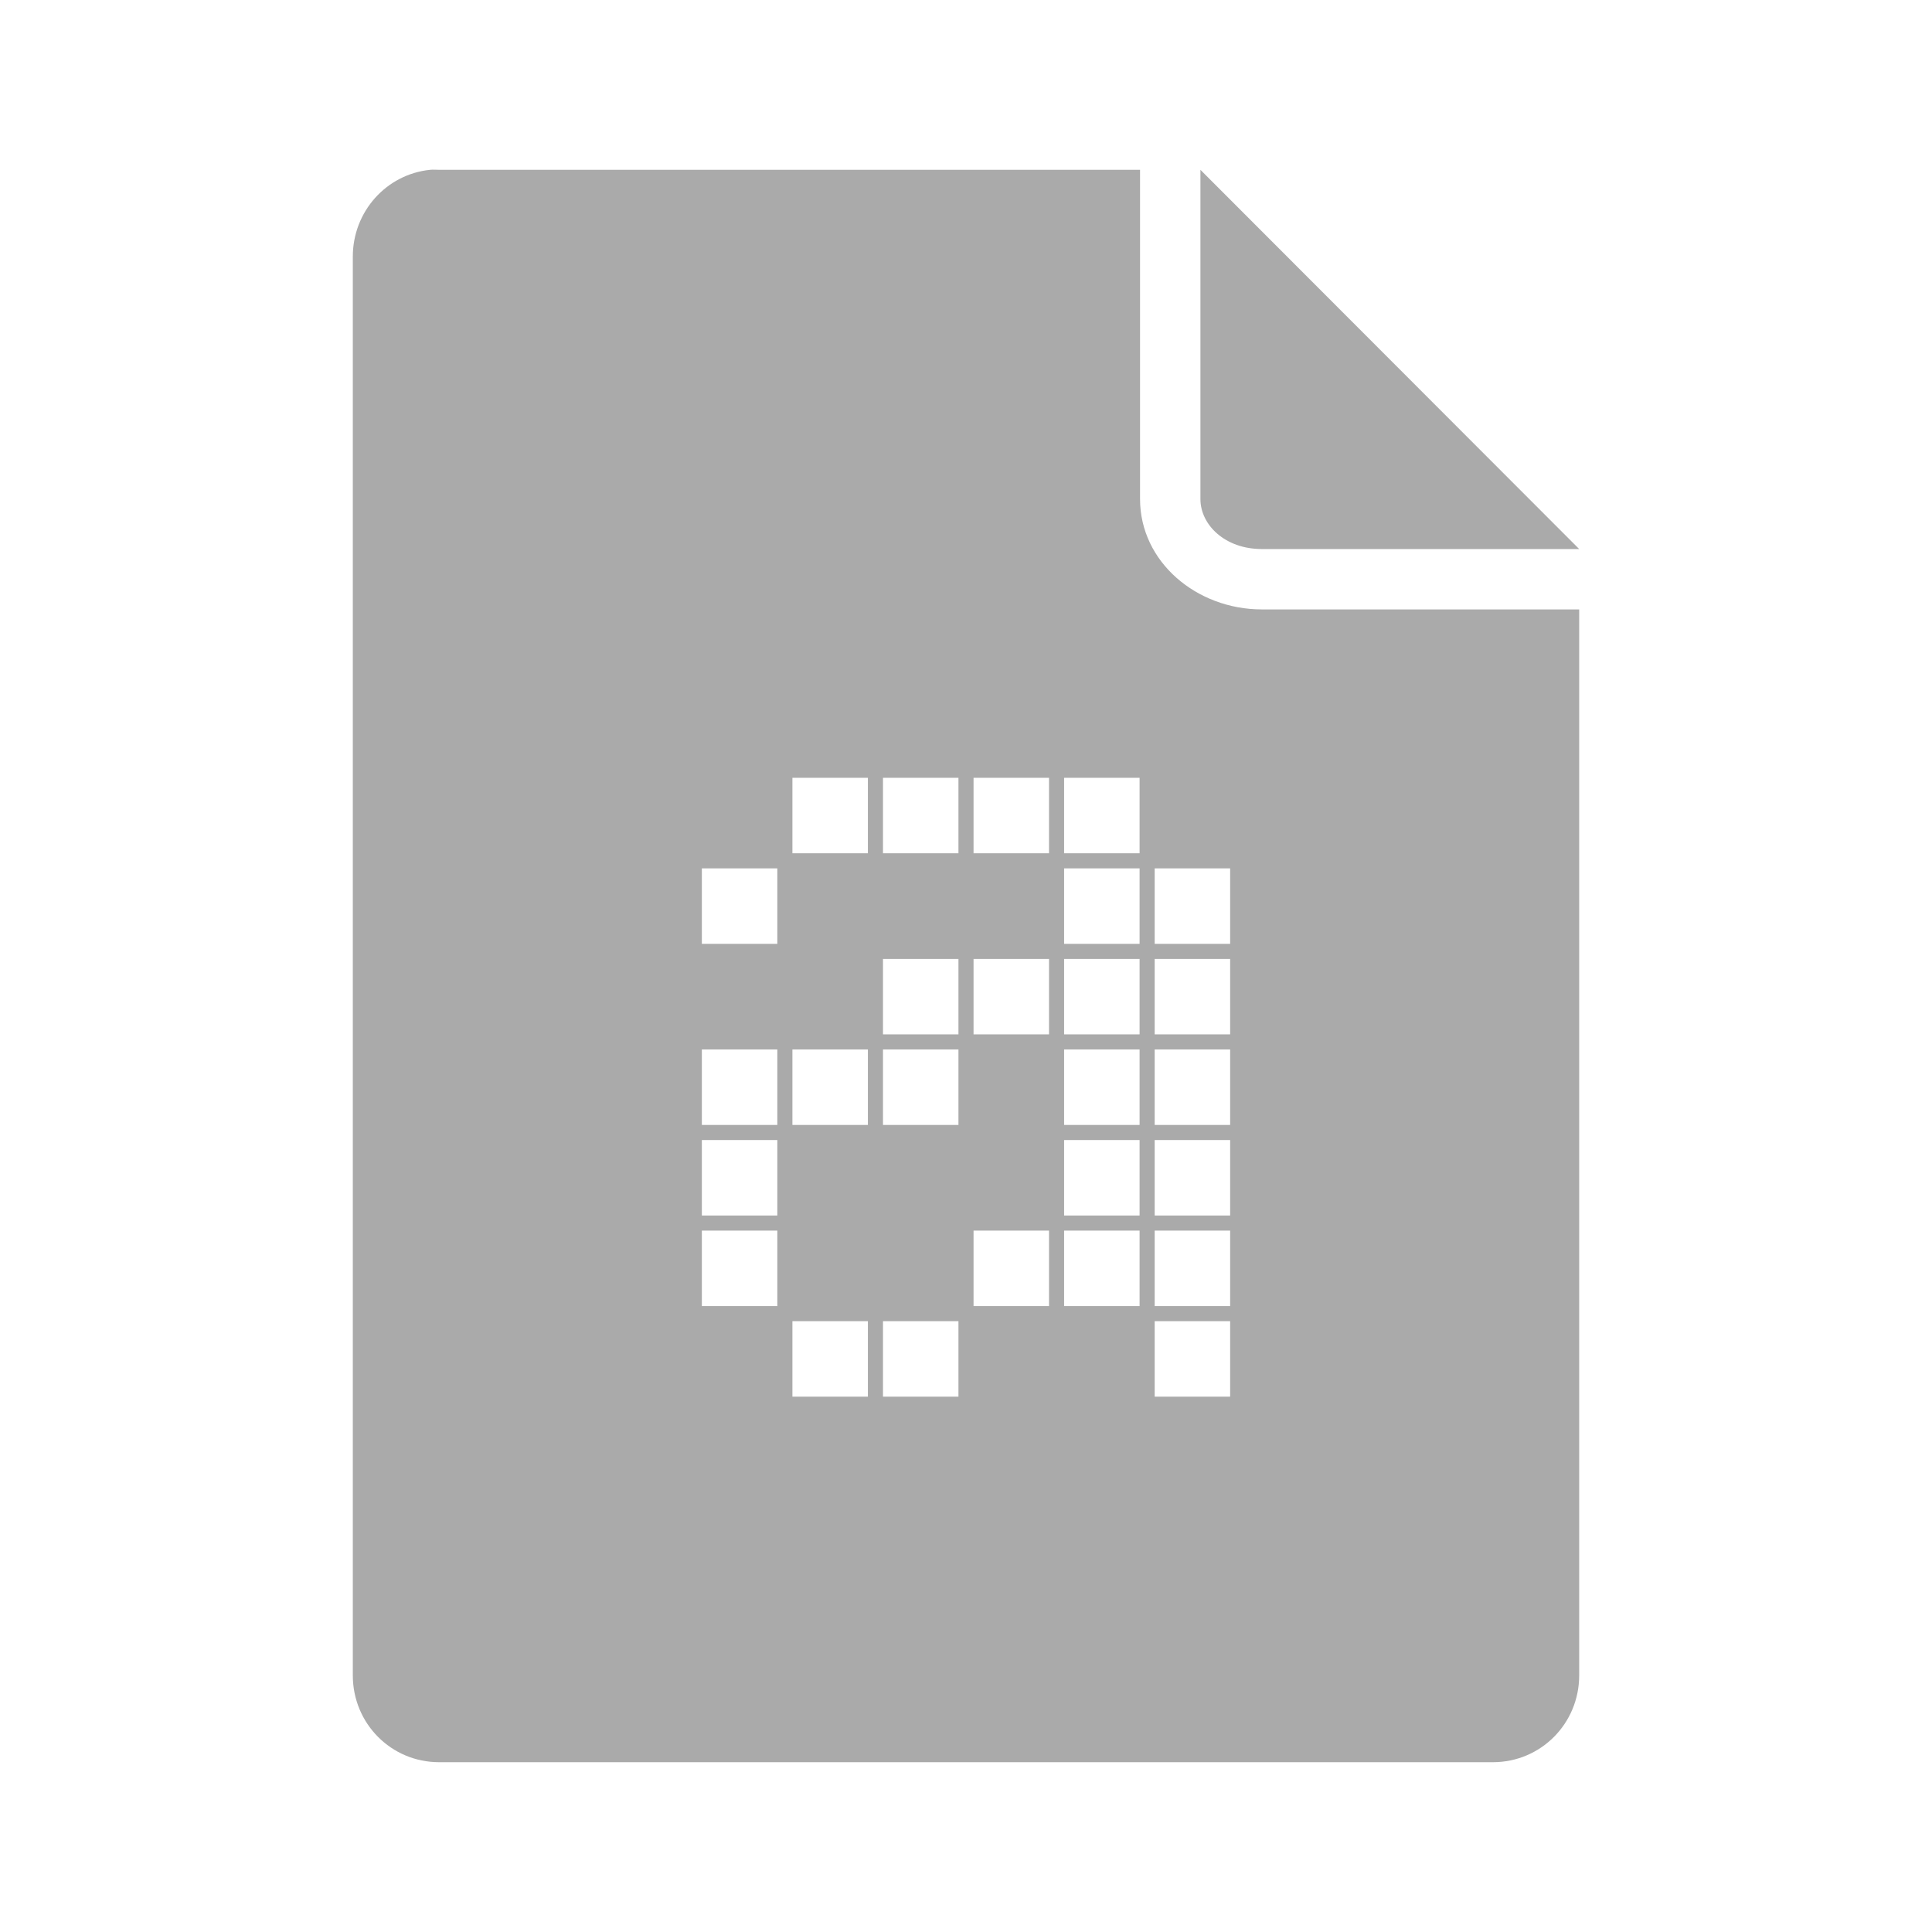 <?xml version="1.0" encoding="UTF-8" standalone="no"?>
<!--
    This is shape (source) for Clarity vector icon theme for gtk

    Copyright (c) 2010 Jakub Jankiewicz <http://jcubic.pl> 

    This svg file is free: you can redistribute it and/or modify
    it under the terms of the GNU General Public License as published by
    the Free Software Foundation, either version 3 of the License, or
    (at your option) any later version.

    This program is distributed in the hope that it will be useful,
    but WITHOUT ANY WARRANTY; without even the implied warranty of
    MERCHANTABILITY or FITNESS FOR A PARTICULAR PURPOSE.  See the
    GNU General Public License for more details.

    You should have received a copy of the GNU General Public License
    along with this program.  If not, see <http://www.gnu.org/licenses/>.

-->
<svg xmlns:dc="http://purl.org/dc/elements/1.1/"
     xmlns:cc="http://creativecommons.org/ns#"
     xmlns:rdf="http://www.w3.org/1999/02/22-rdf-syntax-ns#"
     xmlns:svg="http://www.w3.org/2000/svg"
     xmlns="http://www.w3.org/2000/svg"
     xmlns:xlink="http://www.w3.org/1999/xlink"
     width="128" height="128" version="1.1">
    <title>Bitmap Font Icon</title>
    <desc>This is shape (source) for Clarity vector icon theme for gtk</desc>
    <path d="M 28.5 11.25 C 25.598 11.544 23.375 14.015 23.375 17 L 23.375 111 C 23.375 114.184 25.91 116.75 29.094 116.75 L 98.906 116.75 C 102.09 116.75 104.625 114.184 104.625 111 L 104.625 40.375 L 83.594 40.375 C 79.288 40.375 75.531 37.234 75.531 33.062 L 75.531 11.25 L 29.094 11.25 C 28.895 11.25 28.693 11.23 28.5 11.25 z M 79.531 11.25 L 79.531 33.062 C 79.531 34.777 81.163 36.375 83.594 36.375 L 104.625 36.375 L 79.531 11.25 z M 52.5 51.531 L 57.5 51.531 L 57.5 56.531 L 52.5 56.531 L 52.5 51.531 z M 58.5 51.531 L 63.5 51.531 L 63.5 56.531 L 58.5 56.531 L 58.5 51.531 z M 64.5 51.531 L 69.5 51.531 L 69.5 56.531 L 64.5 56.531 L 64.5 51.531 z M 70.5 51.531 L 75.5 51.531 L 75.5 56.531 L 70.5 56.531 L 70.5 51.531 z M 46.5 57.531 L 51.5 57.531 L 51.5 62.531 L 46.5 62.531 L 46.5 57.531 z M 70.5 57.531 L 75.5 57.531 L 75.5 62.531 L 70.5 62.531 L 70.5 57.531 z M 76.5 57.531 L 81.5 57.531 L 81.5 62.531 L 76.5 62.531 L 76.5 57.531 z M 58.5 63.531 L 63.5 63.531 L 63.5 68.531 L 58.5 68.531 L 58.5 63.531 z M 64.5 63.531 L 69.5 63.531 L 69.5 68.531 L 64.5 68.531 L 64.5 63.531 z M 70.5 63.531 L 75.5 63.531 L 75.5 68.531 L 70.5 68.531 L 70.5 63.531 z M 76.5 63.531 L 81.5 63.531 L 81.5 68.531 L 76.5 68.531 L 76.5 63.531 z M 46.5 69.531 L 51.5 69.531 L 51.5 74.531 L 46.5 74.531 L 46.5 69.531 z M 52.5 69.531 L 57.5 69.531 L 57.5 74.531 L 52.5 74.531 L 52.5 69.531 z M 58.5 69.531 L 63.5 69.531 L 63.5 74.531 L 58.5 74.531 L 58.5 69.531 z M 70.5 69.531 L 75.5 69.531 L 75.5 74.531 L 70.5 74.531 L 70.5 69.531 z M 76.5 69.531 L 81.5 69.531 L 81.5 74.531 L 76.5 74.531 L 76.5 69.531 z M 46.5 75.531 L 51.5 75.531 L 51.5 80.531 L 46.5 80.531 L 46.5 75.531 z M 70.5 75.531 L 75.5 75.531 L 75.5 80.531 L 70.5 80.531 L 70.5 75.531 z M 76.5 75.531 L 81.5 75.531 L 81.5 80.531 L 76.5 80.531 L 76.5 75.531 z M 46.5 81.531 L 51.5 81.531 L 51.5 86.531 L 46.5 86.531 L 46.5 81.531 z M 64.5 81.531 L 69.5 81.531 L 69.5 86.531 L 64.5 86.531 L 64.5 81.531 z M 70.5 81.531 L 75.5 81.531 L 75.5 86.531 L 70.5 86.531 L 70.5 81.531 z M 76.5 81.531 L 81.5 81.531 L 81.5 86.531 L 76.5 86.531 L 76.5 81.531 z M 52.5 87.531 L 57.5 87.531 L 57.5 92.531 L 52.5 92.531 L 52.5 87.531 z M 58.5 87.531 L 63.5 87.531 L 63.5 92.531 L 58.5 92.531 L 58.5 87.531 z M 76.5 87.531 L 81.5 87.531 L 81.5 92.531 L 76.5 92.531 L 76.5 87.531 z " style="fill:#aaaaaa"/>
</svg>